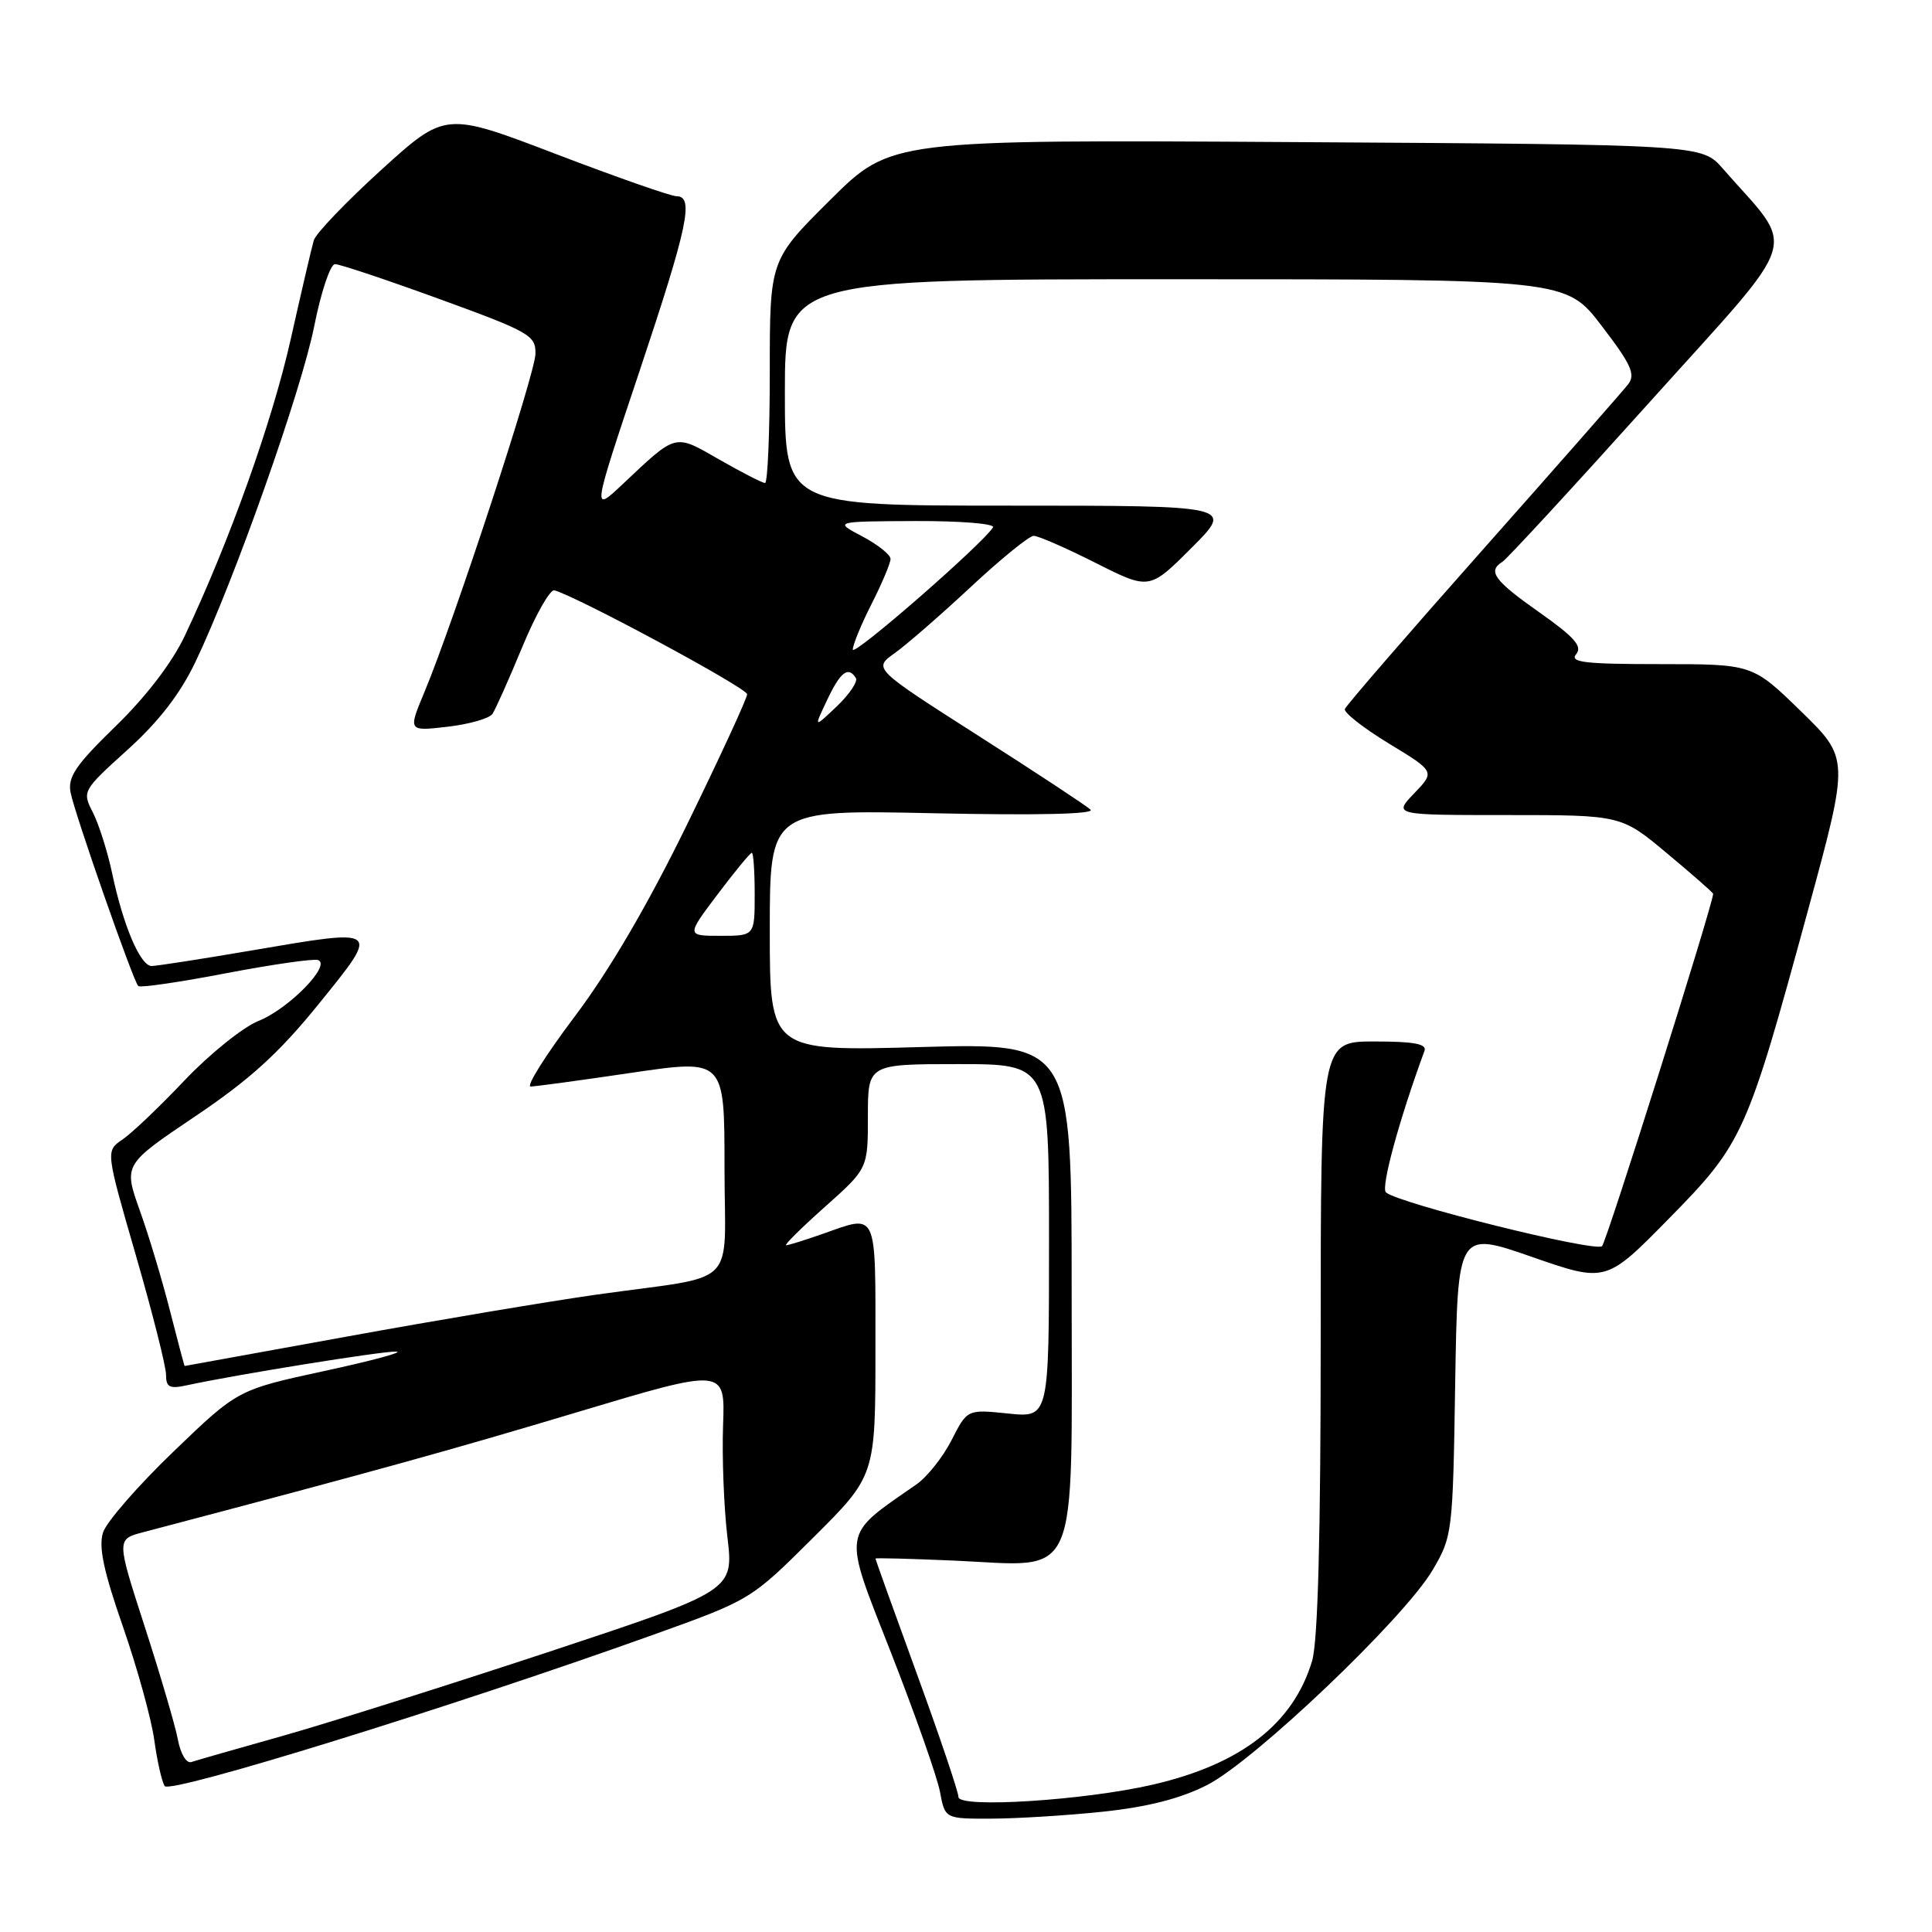 <?xml version="1.0" encoding="UTF-8" standalone="no"?>
<!DOCTYPE svg PUBLIC "-//W3C//DTD SVG 1.1//EN" "http://www.w3.org/Graphics/SVG/1.1/DTD/svg11.dtd" >
<svg xmlns="http://www.w3.org/2000/svg" xmlns:xlink="http://www.w3.org/1999/xlink" version="1.1" viewBox="0 0 256 256">
 <g >
 <path fill="currentColor"
d=" M 146.14 240.06 C 152.07 239.43 156.39 238.33 159.92 236.54 C 166.19 233.36 186.09 214.41 189.83 208.04 C 192.45 203.59 192.51 203.12 192.82 183.31 C 193.15 163.12 193.15 163.12 202.97 166.54 C 212.80 169.96 212.80 169.96 221.15 161.46 C 230.96 151.48 231.47 150.35 239.60 120.50 C 245.05 100.50 245.05 100.50 238.64 94.25 C 232.22 88.00 232.22 88.00 219.99 88.00 C 209.96 88.00 207.95 87.76 208.85 86.68 C 209.71 85.65 208.63 84.42 203.97 81.14 C 197.98 76.92 197.08 75.69 199.07 74.45 C 199.66 74.09 208.44 64.57 218.58 53.29 C 239.09 30.48 238.12 33.59 228.27 22.33 C 225.50 19.16 225.50 19.16 171.77 18.83 C 118.05 18.50 118.05 18.50 110.02 26.48 C 102.00 34.45 102.00 34.45 102.00 49.23 C 102.00 57.35 101.72 64.00 101.37 64.00 C 101.03 64.00 98.31 62.61 95.34 60.91 C 89.30 57.45 89.74 57.34 82.48 64.18 C 78.45 67.97 78.45 67.97 84.72 49.24 C 91.15 29.99 92.00 26.00 89.64 26.00 C 88.89 26.00 81.70 23.48 73.64 20.40 C 59.01 14.81 59.01 14.81 50.54 22.49 C 45.89 26.72 41.86 30.92 41.58 31.84 C 41.31 32.75 39.93 38.67 38.51 45.00 C 36.06 55.91 30.38 71.80 24.48 84.26 C 22.82 87.78 19.36 92.30 15.34 96.21 C 10.03 101.37 8.96 102.95 9.35 105.00 C 9.90 107.84 17.64 129.97 18.32 130.66 C 18.57 130.90 23.78 130.15 29.90 128.97 C 36.03 127.80 41.53 127.01 42.13 127.21 C 43.98 127.83 38.27 133.68 34.25 135.28 C 32.19 136.11 27.79 139.65 24.47 143.14 C 21.16 146.64 17.44 150.18 16.22 151.00 C 14.00 152.50 14.00 152.50 18.00 166.33 C 20.20 173.94 22.00 181.06 22.00 182.16 C 22.00 183.82 22.47 184.06 24.75 183.56 C 31.25 182.15 50.67 179.02 52.50 179.09 C 53.60 179.14 49.33 180.29 43.00 181.66 C 31.50 184.15 31.50 184.15 23.00 192.33 C 18.32 196.82 14.12 201.65 13.66 203.04 C 13.04 204.94 13.71 208.13 16.29 215.54 C 18.19 221.02 20.06 227.77 20.44 230.55 C 20.82 233.32 21.44 236.08 21.82 236.66 C 22.51 237.75 59.81 226.20 86.49 216.64 C 99.48 211.98 99.48 211.98 107.74 203.76 C 116.00 195.54 116.00 195.54 116.00 178.77 C 116.00 160.14 116.35 160.91 109.00 163.50 C 106.66 164.32 104.49 165.00 104.17 165.00 C 103.86 165.00 106.17 162.71 109.30 159.92 C 115.00 154.84 115.00 154.84 115.00 147.92 C 115.00 141.00 115.00 141.00 127.00 141.00 C 139.00 141.00 139.00 141.00 139.00 164.43 C 139.00 187.86 139.00 187.86 133.59 187.30 C 128.17 186.74 128.17 186.74 126.09 190.82 C 124.95 193.06 122.85 195.71 121.42 196.70 C 111.44 203.64 111.61 202.54 118.04 218.93 C 121.25 227.13 124.18 235.45 124.55 237.42 C 125.22 241.00 125.22 241.00 131.36 240.98 C 134.74 240.97 141.39 240.56 146.14 240.06 Z  M 127.00 238.11 C 127.00 237.46 124.53 230.13 121.50 221.82 C 118.47 213.51 116.00 206.63 116.00 206.52 C 116.00 206.41 120.71 206.54 126.48 206.79 C 143.26 207.54 142.00 210.44 142.00 171.07 C 142.00 138.19 142.00 138.19 122.00 138.74 C 102.00 139.30 102.00 139.30 102.00 123.29 C 102.00 107.29 102.00 107.29 123.75 107.76 C 137.41 108.05 145.13 107.88 144.50 107.28 C 143.95 106.76 137.24 102.34 129.59 97.46 C 115.69 88.58 115.69 88.58 118.56 86.54 C 120.13 85.42 124.68 81.46 128.66 77.75 C 132.64 74.04 136.38 71.00 136.97 71.00 C 137.57 71.00 141.26 72.61 145.18 74.59 C 152.30 78.18 152.30 78.18 157.89 72.59 C 163.48 67.00 163.48 67.00 133.74 67.00 C 104.00 67.00 104.00 67.00 104.00 52.00 C 104.00 37.00 104.00 37.00 155.76 37.00 C 207.52 37.00 207.52 37.00 212.23 43.18 C 216.16 48.31 216.75 49.62 215.73 50.93 C 215.06 51.79 206.41 61.64 196.51 72.80 C 186.60 83.97 178.37 93.48 178.20 93.95 C 178.04 94.41 180.66 96.47 184.03 98.52 C 190.15 102.24 190.15 102.24 187.39 105.12 C 184.63 108.00 184.63 108.00 199.73 108.00 C 214.83 108.00 214.83 108.00 220.91 113.09 C 224.26 115.88 227.00 118.29 227.00 118.43 C 227.00 119.76 212.89 164.51 212.28 165.12 C 211.43 165.97 185.14 159.42 183.64 157.99 C 182.95 157.34 185.42 148.30 188.75 139.25 C 189.09 138.32 187.37 138.00 182.11 138.00 C 175.00 138.00 175.00 138.00 175.00 177.13 C 175.00 203.56 174.63 217.50 173.86 220.08 C 171.37 228.40 164.47 233.76 152.77 236.47 C 143.75 238.56 127.00 239.63 127.00 238.11 Z  M 23.57 230.50 C 23.22 228.64 21.24 221.92 19.18 215.55 C 15.43 203.96 15.43 203.96 18.96 203.03 C 49.61 194.95 59.51 192.21 76.29 187.18 C 96.09 181.24 96.09 181.24 95.81 188.87 C 95.66 193.07 95.92 199.71 96.38 203.63 C 97.23 210.76 97.23 210.76 72.87 218.83 C 59.47 223.26 43.55 228.29 37.50 230.00 C 31.45 231.70 25.98 233.27 25.35 233.48 C 24.70 233.69 23.92 232.39 23.57 230.50 Z  M 22.54 173.75 C 21.53 169.76 19.73 163.76 18.53 160.41 C 16.36 154.32 16.36 154.32 25.88 147.91 C 33.17 143.00 36.99 139.51 42.26 133.00 C 50.43 122.90 50.56 123.00 33.29 125.95 C 26.68 127.08 20.74 128.00 20.09 128.00 C 18.60 128.00 16.33 122.67 14.87 115.76 C 14.26 112.87 13.10 109.22 12.31 107.66 C 10.87 104.85 10.91 104.77 16.91 99.34 C 21.06 95.59 23.89 91.92 25.91 87.68 C 31.03 76.95 39.92 51.83 41.63 43.25 C 42.53 38.71 43.77 35.00 44.39 35.00 C 45.00 34.99 51.24 37.08 58.25 39.63 C 70.19 43.98 71.00 44.44 70.95 46.89 C 70.90 49.58 60.11 82.45 56.24 91.70 C 54.07 96.90 54.07 96.90 59.28 96.30 C 62.15 95.97 64.84 95.20 65.25 94.60 C 65.66 93.99 67.44 90.00 69.21 85.72 C 70.98 81.44 72.89 78.07 73.46 78.22 C 76.61 79.11 99.00 91.17 99.00 91.99 C 99.00 92.52 95.42 100.28 91.05 109.23 C 85.81 119.95 80.71 128.66 76.11 134.75 C 72.28 139.84 69.67 143.99 70.32 143.97 C 70.97 143.96 77.01 143.14 83.75 142.14 C 96.00 140.34 96.00 140.34 96.00 154.59 C 96.00 171.08 98.25 168.83 79.00 171.55 C 72.67 172.45 57.84 174.94 46.03 177.09 C 34.22 179.24 24.52 181.00 24.47 181.00 C 24.42 181.00 23.56 177.74 22.54 173.75 Z  M 95.09 118.50 C 97.37 115.47 99.41 113.00 99.62 113.00 C 99.83 113.00 100.00 115.47 100.00 118.50 C 100.00 124.00 100.00 124.00 95.47 124.00 C 90.94 124.00 90.94 124.00 95.09 118.50 Z  M 109.60 92.75 C 111.36 89.02 112.40 88.23 113.41 89.85 C 113.69 90.31 112.55 92.00 110.88 93.60 C 107.82 96.50 107.82 96.50 109.60 92.75 Z  M 113.00 86.07 C 113.00 85.45 114.12 82.71 115.50 80.00 C 116.88 77.29 118.00 74.61 118.00 74.06 C 118.00 73.50 116.31 72.16 114.25 71.07 C 110.50 69.09 110.50 69.09 121.31 69.04 C 127.25 69.02 131.87 69.39 131.58 69.88 C 130.22 72.07 113.00 87.09 113.00 86.07 Z "/>
</g>
</svg>